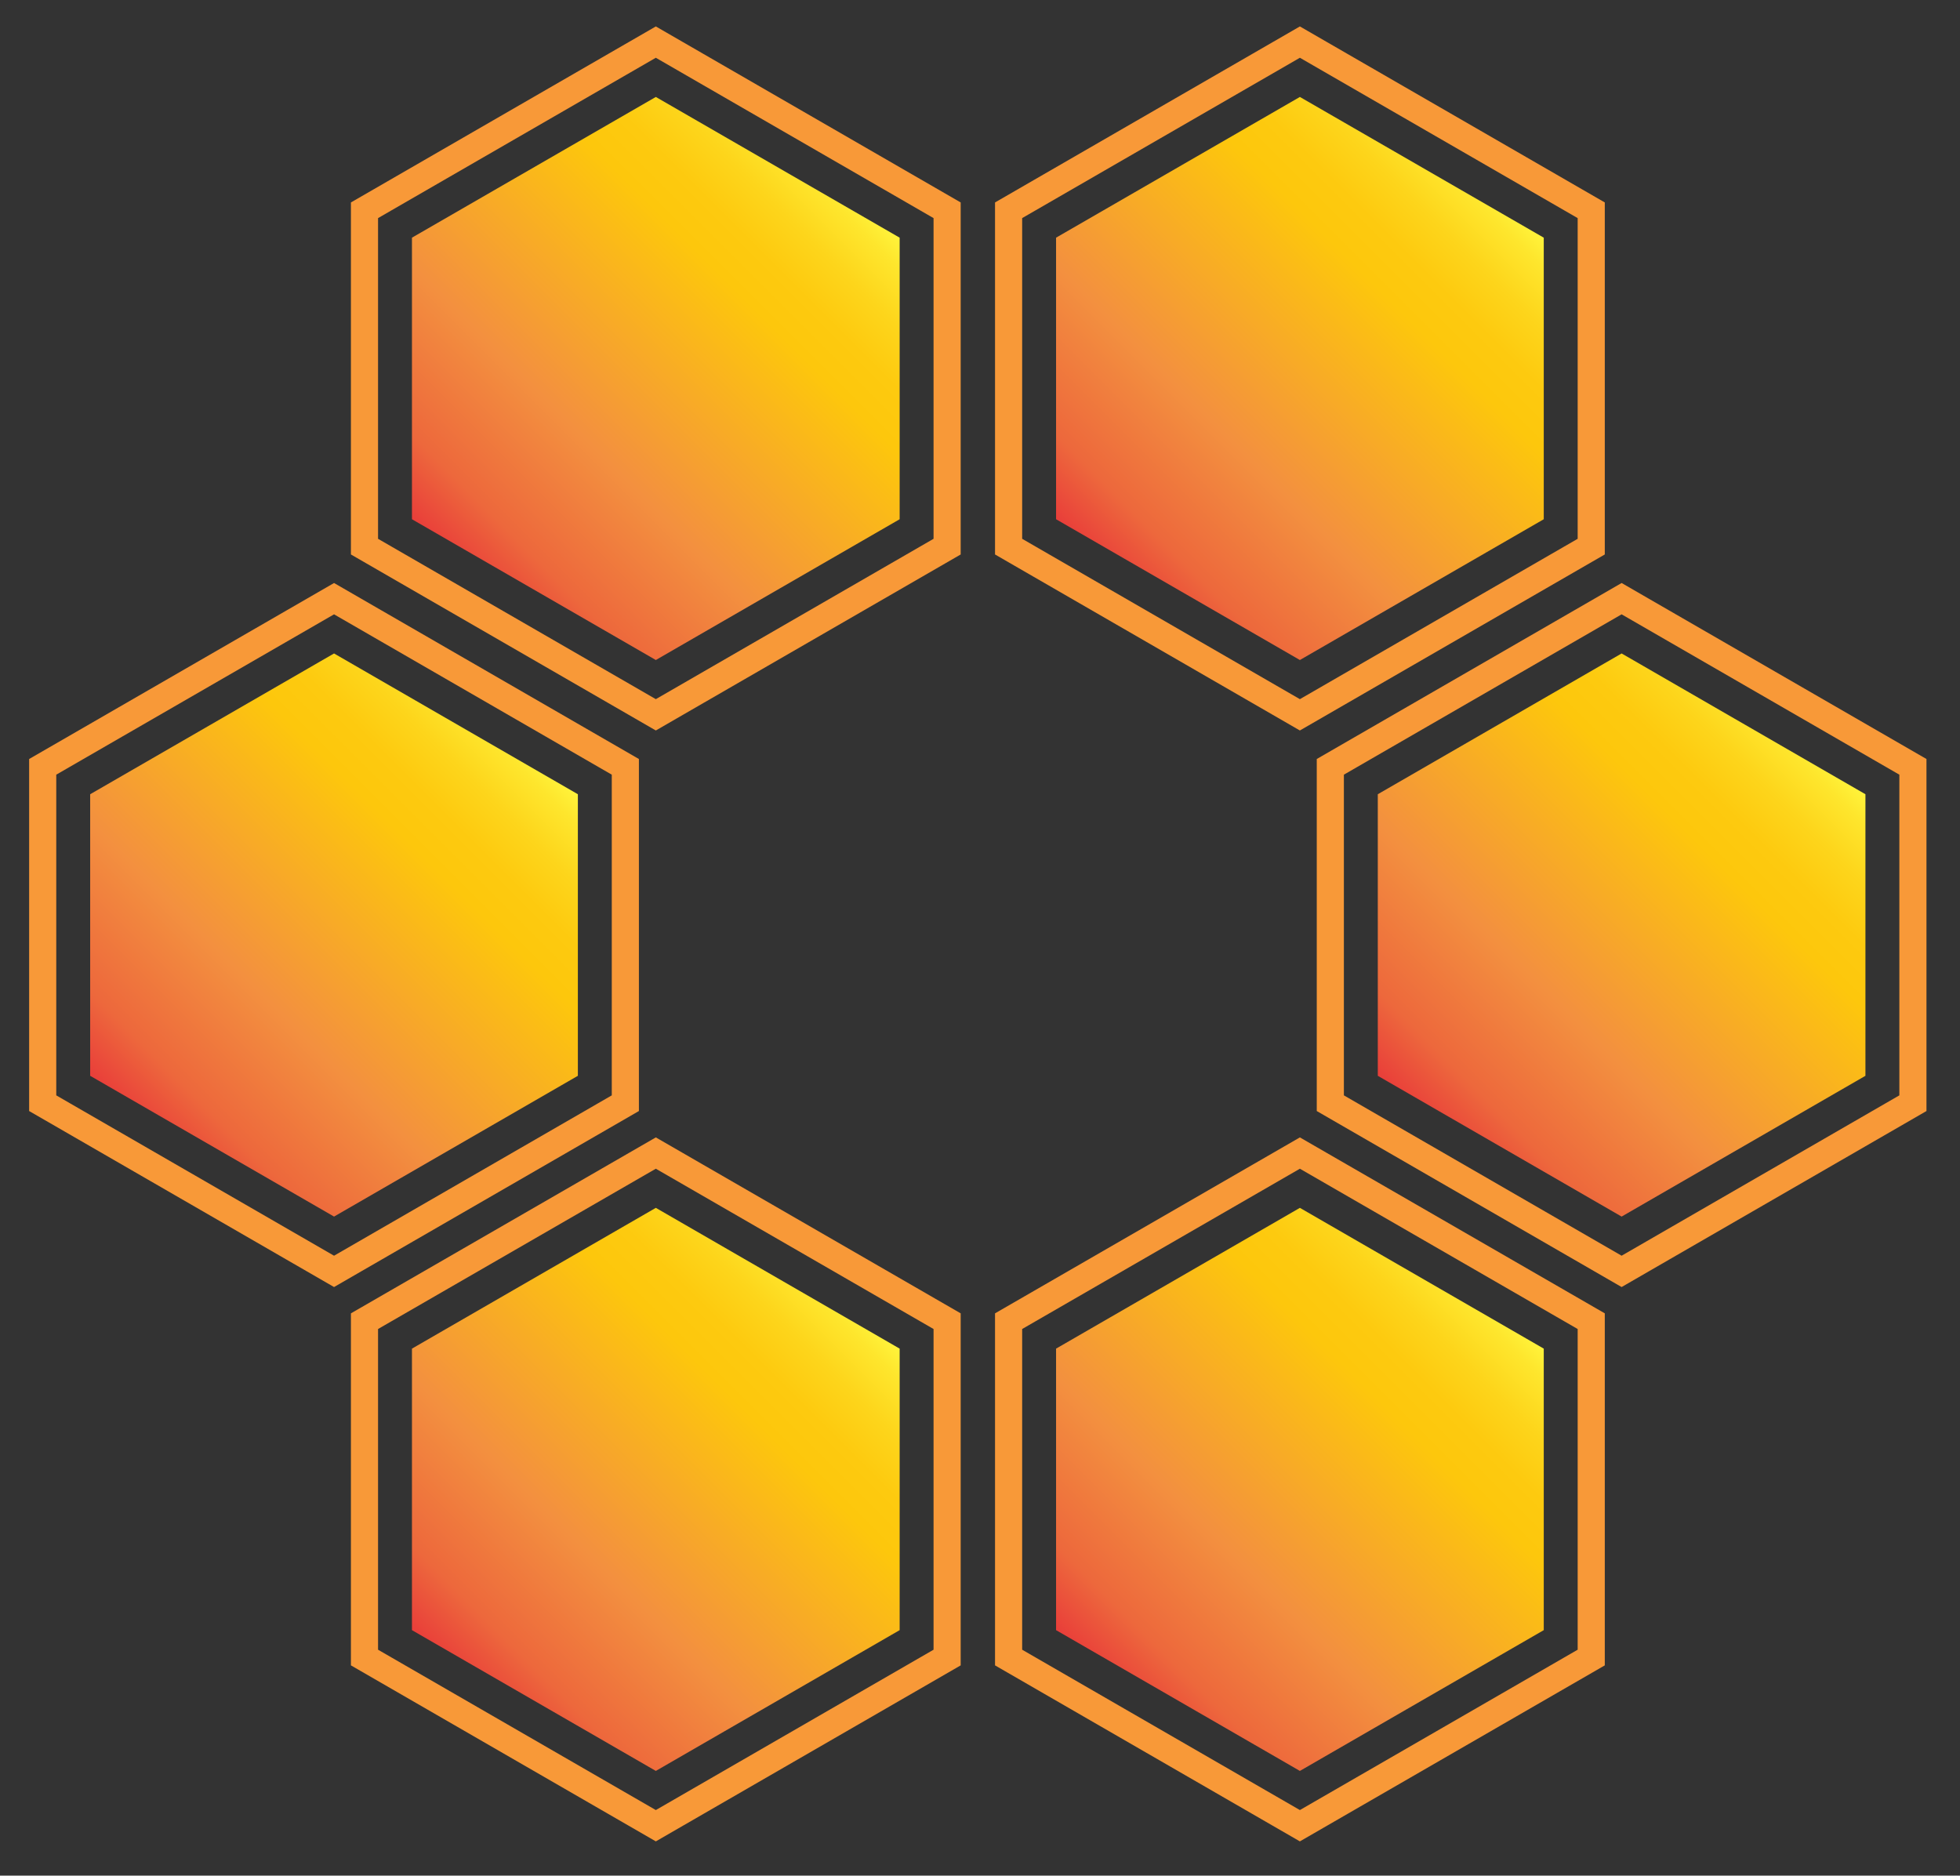 <?xml version="1.0" encoding="UTF-8"?>
<svg id="Layer_6" data-name="Layer 6" xmlns="http://www.w3.org/2000/svg" xmlns:xlink="http://www.w3.org/1999/xlink" viewBox="0 0 361.26 345.73">
  <rect x="0" y="0" width="361.26" height="345.73" fill="#333333" stroke="none"/>
  <defs>
    <style>
      .cls-1 {
        fill: url(#Orange_Yellow);
      }

      .cls-2 {
        fill: none;
        stroke: #f89938;
        stroke-miterlimit: 10;
        stroke-width: 5px;
      }

      .cls-3 {
        fill: url(#Orange_Yellow-2);
      }

      .cls-4 {
        fill: url(#Orange_Yellow-6);
      }

      .cls-5 {
        fill: url(#Orange_Yellow-5);
      }

      .cls-6 {
        fill: url(#Orange_Yellow-3);
      }

      .cls-7 {
        fill: url(#Orange_Yellow-4);
      }
    </style>
    <linearGradient id="Orange_Yellow" data-name="Orange, Yellow" x1="156.32" y1="34.32" x2="85.43" y2="105.21" gradientUnits="userSpaceOnUse">
      <stop offset="0" stop-color="#fff33b"/>
      <stop offset=".04" stop-color="#fee62d"/>
      <stop offset=".12" stop-color="#fdd51b"/>
      <stop offset=".2" stop-color="#fdca0f"/>
      <stop offset=".28" stop-color="#fdc70c"/>
      <stop offset=".67" stop-color="#f3903f"/>
      <stop offset=".89" stop-color="#ed683c"/>
      <stop offset="1" stop-color="#e93e3a"/>
    </linearGradient>
    <linearGradient id="Orange_Yellow-2" data-name="Orange, Yellow" x1="275.04" y1="34.32" x2="204.15" y2="105.21" xlink:href="#Orange_Yellow"/>
    <linearGradient id="Orange_Yellow-3" data-name="Orange, Yellow" x1="156.32" y1="239.09" x2="85.43" y2="309.98" xlink:href="#Orange_Yellow"/>
    <linearGradient id="Orange_Yellow-4" data-name="Orange, Yellow" x1="275.04" y1="239.09" x2="204.15" y2="309.98" xlink:href="#Orange_Yellow"/>
    <linearGradient id="Orange_Yellow-5" data-name="Orange, Yellow" x1="97.01" y1="136.9" x2="26.12" y2="207.8" xlink:href="#Orange_Yellow"/>
    <linearGradient id="Orange_Yellow-6" data-name="Orange, Yellow" x1="334.34" y1="136.9" x2="263.44" y2="207.8" xlink:href="#Orange_Yellow"/>
  </defs>
  <polygon class="cls-2" points="174.57 38.76 120.88 7.76 67.18 38.76 67.18 100.76 120.88 131.76 174.57 100.76 174.57 38.76"/>
  <polygon class="cls-1" points="165.82 43.81 120.88 17.87 75.93 43.81 75.93 95.71 120.88 121.66 165.82 95.71 165.82 43.81"/>
  <polygon class="cls-2" points="293.29 38.76 239.59 7.76 185.9 38.76 185.9 100.76 239.59 131.76 293.29 100.76 293.29 38.76"/>
  <polygon class="cls-3" points="284.54 43.81 239.59 17.87 194.65 43.81 194.65 95.71 239.59 121.66 284.54 95.71 284.54 43.81"/>
  <polygon class="cls-2" points="174.57 243.53 120.88 212.54 67.18 243.53 67.18 305.53 120.88 336.53 174.57 305.53 174.57 243.53"/>
  <polygon class="cls-6" points="165.82 248.59 120.88 222.64 75.93 248.59 75.93 300.48 120.88 326.43 165.82 300.48 165.82 248.59"/>
  <polygon class="cls-2" points="293.29 243.53 239.59 212.54 185.9 243.53 185.9 305.53 239.59 336.53 293.29 305.53 293.29 243.53"/>
  <polygon class="cls-7" points="284.54 248.59 239.59 222.64 194.65 248.59 194.65 300.48 239.59 326.43 284.54 300.48 284.54 248.59"/>
  <polygon class="cls-2" points="115.26 141.35 61.57 110.35 7.87 141.35 7.87 203.35 61.57 234.35 115.26 203.35 115.26 141.35"/>
  <polygon class="cls-5" points="106.51 146.4 61.57 120.45 16.62 146.4 16.62 198.3 61.57 224.25 106.51 198.3 106.51 146.4"/>
  <polygon class="cls-2" points="352.58 141.35 298.89 110.35 245.2 141.35 245.2 203.35 298.89 234.35 352.58 203.35 352.58 141.35"/>
  <polygon class="cls-4" points="343.83 146.4 298.89 120.45 253.95 146.4 253.95 198.3 298.89 224.25 343.83 198.3 343.83 146.4"/>
</svg>